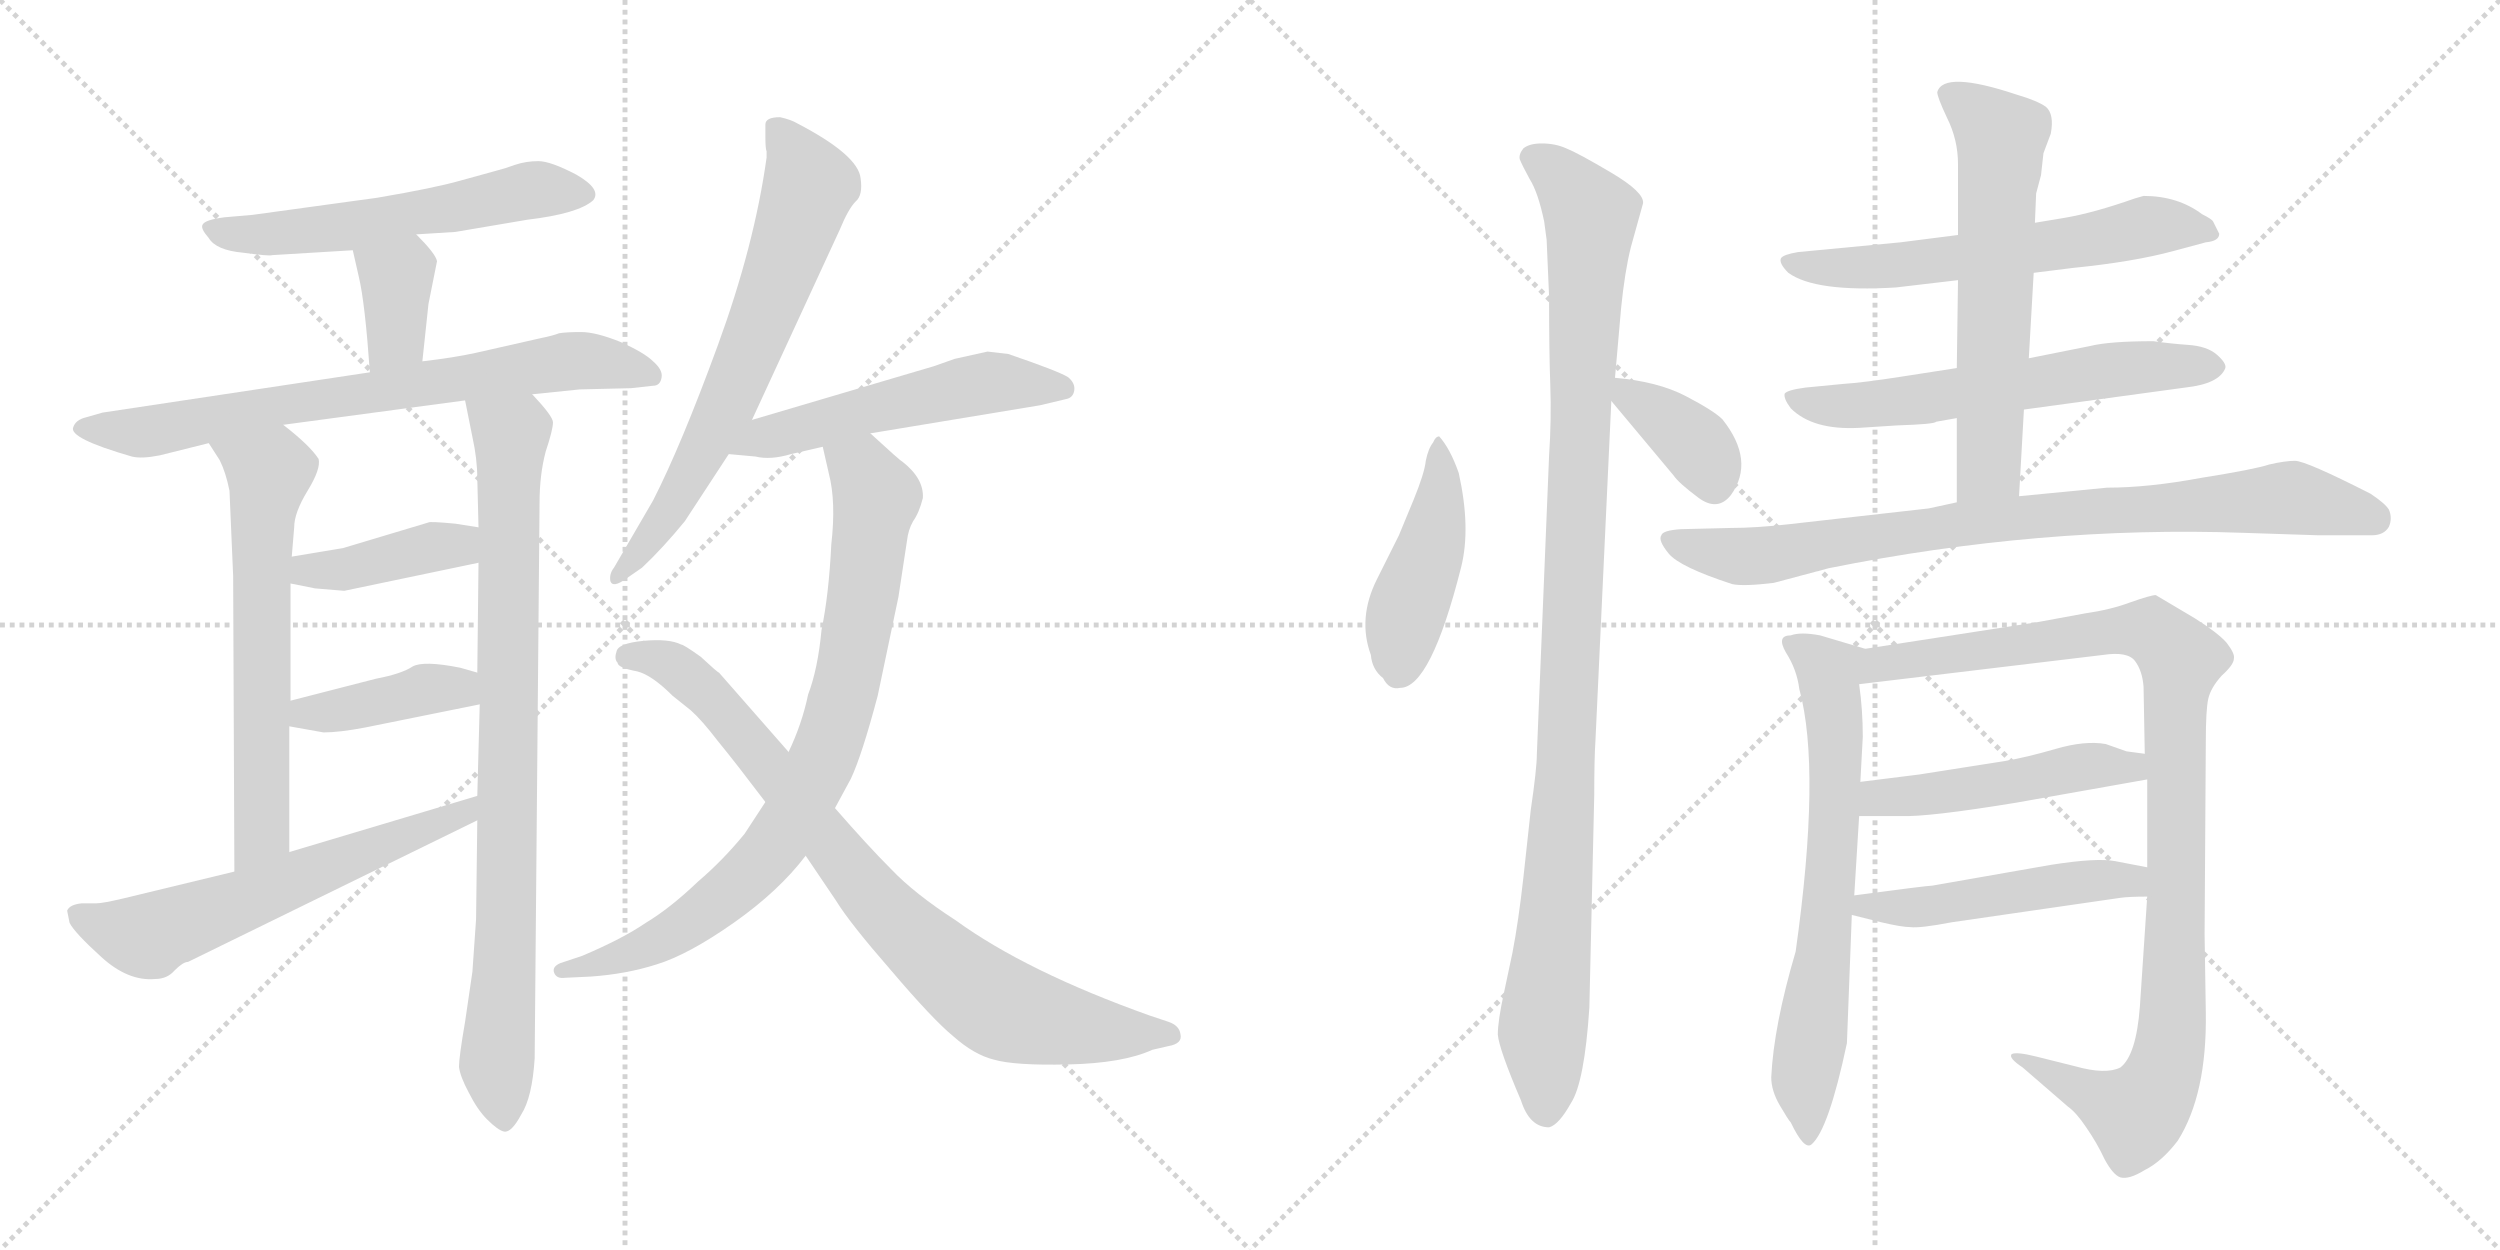 <svg version="1.1" viewBox="0 0 2048 1024" xmlns="http://www.w3.org/2000/svg">
  <g stroke="lightgray" stroke-dasharray="1,1" stroke-width="1" transform="scale(4, 4)">
    <line x1="0" y1="0" x2="256" y2="256"></line>
    <line x1="256" y1="0" x2="0" y2="256"></line>
    <line x1="128" y1="0" x2="128" y2="256"></line>
    <line x1="0" y1="128" x2="256" y2="128"></line>
    <line x1="256" y1="0" x2="512" y2="256"></line>
    <line x1="512" y1="0" x2="256" y2="256"></line>
    <line x1="384" y1="0" x2="384" y2="256"></line>
    <line x1="256" y1="128" x2="512" y2="128"></line>
  </g>
<g transform="scale(1, -1) translate(0, -850)">
   <style type="text/css">
    @keyframes keyframes0 {
      from {
       stroke: black;
       stroke-dashoffset: 565;
       stroke-width: 128;
       }
       65% {
       animation-timing-function: step-end;
       stroke: black;
       stroke-dashoffset: 0;
       stroke-width: 128;
       }
       to {
       stroke: black;
       stroke-width: 1024;
       }
       }
       #make-me-a-hanzi-animation-0 {
         animation: keyframes0 0.71s both;
         animation-delay: 0s;
         animation-timing-function: linear;
       }
    @keyframes keyframes1 {
      from {
       stroke: black;
       stroke-dashoffset: 362;
       stroke-width: 128;
       }
       54% {
       animation-timing-function: step-end;
       stroke: black;
       stroke-dashoffset: 0;
       stroke-width: 128;
       }
       to {
       stroke: black;
       stroke-width: 1024;
       }
       }
       #make-me-a-hanzi-animation-1 {
         animation: keyframes1 0.545s both;
         animation-delay: 0.71s;
         animation-timing-function: linear;
       }
    @keyframes keyframes2 {
      from {
       stroke: black;
       stroke-dashoffset: 726;
       stroke-width: 128;
       }
       70% {
       animation-timing-function: step-end;
       stroke: black;
       stroke-dashoffset: 0;
       stroke-width: 128;
       }
       to {
       stroke: black;
       stroke-width: 1024;
       }
       }
       #make-me-a-hanzi-animation-2 {
         animation: keyframes2 0.841s both;
         animation-delay: 1.254s;
         animation-timing-function: linear;
       }
    @keyframes keyframes3 {
      from {
       stroke: black;
       stroke-dashoffset: 628;
       stroke-width: 128;
       }
       67% {
       animation-timing-function: step-end;
       stroke: black;
       stroke-dashoffset: 0;
       stroke-width: 128;
       }
       to {
       stroke: black;
       stroke-width: 1024;
       }
       }
       #make-me-a-hanzi-animation-3 {
         animation: keyframes3 0.761s both;
         animation-delay: 2.095s;
         animation-timing-function: linear;
       }
    @keyframes keyframes4 {
      from {
       stroke: black;
       stroke-dashoffset: 855;
       stroke-width: 128;
       }
       74% {
       animation-timing-function: step-end;
       stroke: black;
       stroke-dashoffset: 0;
       stroke-width: 128;
       }
       to {
       stroke: black;
       stroke-width: 1024;
       }
       }
       #make-me-a-hanzi-animation-4 {
         animation: keyframes4 0.946s both;
         animation-delay: 2.856s;
         animation-timing-function: linear;
       }
    @keyframes keyframes5 {
      from {
       stroke: black;
       stroke-dashoffset: 404;
       stroke-width: 128;
       }
       57% {
       animation-timing-function: step-end;
       stroke: black;
       stroke-dashoffset: 0;
       stroke-width: 128;
       }
       to {
       stroke: black;
       stroke-width: 1024;
       }
       }
       #make-me-a-hanzi-animation-5 {
         animation: keyframes5 0.579s both;
         animation-delay: 3.802s;
         animation-timing-function: linear;
       }
    @keyframes keyframes6 {
      from {
       stroke: black;
       stroke-dashoffset: 402;
       stroke-width: 128;
       }
       57% {
       animation-timing-function: step-end;
       stroke: black;
       stroke-dashoffset: 0;
       stroke-width: 128;
       }
       to {
       stroke: black;
       stroke-width: 1024;
       }
       }
       #make-me-a-hanzi-animation-6 {
         animation: keyframes6 0.577s both;
         animation-delay: 4.381s;
         animation-timing-function: linear;
       }
    @keyframes keyframes7 {
      from {
       stroke: black;
       stroke-dashoffset: 605;
       stroke-width: 128;
       }
       66% {
       animation-timing-function: step-end;
       stroke: black;
       stroke-dashoffset: 0;
       stroke-width: 128;
       }
       to {
       stroke: black;
       stroke-width: 1024;
       }
       }
       #make-me-a-hanzi-animation-7 {
         animation: keyframes7 0.742s both;
         animation-delay: 4.958s;
         animation-timing-function: linear;
       }
    @keyframes keyframes8 {
      from {
       stroke: black;
       stroke-dashoffset: 667;
       stroke-width: 128;
       }
       68% {
       animation-timing-function: step-end;
       stroke: black;
       stroke-dashoffset: 0;
       stroke-width: 128;
       }
       to {
       stroke: black;
       stroke-width: 1024;
       }
       }
       #make-me-a-hanzi-animation-8 {
         animation: keyframes8 0.793s both;
         animation-delay: 5.7s;
         animation-timing-function: linear;
       }
    @keyframes keyframes9 {
      from {
       stroke: black;
       stroke-dashoffset: 532;
       stroke-width: 128;
       }
       63% {
       animation-timing-function: step-end;
       stroke: black;
       stroke-dashoffset: 0;
       stroke-width: 128;
       }
       to {
       stroke: black;
       stroke-width: 1024;
       }
       }
       #make-me-a-hanzi-animation-9 {
         animation: keyframes9 0.683s both;
         animation-delay: 6.493s;
         animation-timing-function: linear;
       }
    @keyframes keyframes10 {
      from {
       stroke: black;
       stroke-dashoffset: 817;
       stroke-width: 128;
       }
       73% {
       animation-timing-function: step-end;
       stroke: black;
       stroke-dashoffset: 0;
       stroke-width: 128;
       }
       to {
       stroke: black;
       stroke-width: 1024;
       }
       }
       #make-me-a-hanzi-animation-10 {
         animation: keyframes10 0.915s both;
         animation-delay: 7.176s;
         animation-timing-function: linear;
       }
    @keyframes keyframes11 {
      from {
       stroke: black;
       stroke-dashoffset: 824;
       stroke-width: 128;
       }
       73% {
       animation-timing-function: step-end;
       stroke: black;
       stroke-dashoffset: 0;
       stroke-width: 128;
       }
       to {
       stroke: black;
       stroke-width: 1024;
       }
       }
       #make-me-a-hanzi-animation-11 {
         animation: keyframes11 0.921s both;
         animation-delay: 8.091s;
         animation-timing-function: linear;
       }
    @keyframes keyframes12 {
      from {
       stroke: black;
       stroke-dashoffset: 449;
       stroke-width: 128;
       }
       59% {
       animation-timing-function: step-end;
       stroke: black;
       stroke-dashoffset: 0;
       stroke-width: 128;
       }
       to {
       stroke: black;
       stroke-width: 1024;
       }
       }
       #make-me-a-hanzi-animation-12 {
         animation: keyframes12 0.615s both;
         animation-delay: 9.012s;
         animation-timing-function: linear;
       }
    @keyframes keyframes13 {
      from {
       stroke: black;
       stroke-dashoffset: 1059;
       stroke-width: 128;
       }
       78% {
       animation-timing-function: step-end;
       stroke: black;
       stroke-dashoffset: 0;
       stroke-width: 128;
       }
       to {
       stroke: black;
       stroke-width: 1024;
       }
       }
       #make-me-a-hanzi-animation-13 {
         animation: keyframes13 1.112s both;
         animation-delay: 9.627s;
         animation-timing-function: linear;
       }
    @keyframes keyframes14 {
      from {
       stroke: black;
       stroke-dashoffset: 369;
       stroke-width: 128;
       }
       55% {
       animation-timing-function: step-end;
       stroke: black;
       stroke-dashoffset: 0;
       stroke-width: 128;
       }
       to {
       stroke: black;
       stroke-width: 1024;
       }
       }
       #make-me-a-hanzi-animation-14 {
         animation: keyframes14 0.55s both;
         animation-delay: 10.739s;
         animation-timing-function: linear;
       }
    @keyframes keyframes15 {
      from {
       stroke: black;
       stroke-dashoffset: 600;
       stroke-width: 128;
       }
       66% {
       animation-timing-function: step-end;
       stroke: black;
       stroke-dashoffset: 0;
       stroke-width: 128;
       }
       to {
       stroke: black;
       stroke-width: 1024;
       }
       }
       #make-me-a-hanzi-animation-15 {
         animation: keyframes15 0.738s both;
         animation-delay: 11.289s;
         animation-timing-function: linear;
       }
    @keyframes keyframes16 {
      from {
       stroke: black;
       stroke-dashoffset: 604;
       stroke-width: 128;
       }
       66% {
       animation-timing-function: step-end;
       stroke: black;
       stroke-dashoffset: 0;
       stroke-width: 128;
       }
       to {
       stroke: black;
       stroke-width: 1024;
       }
       }
       #make-me-a-hanzi-animation-16 {
         animation: keyframes16 0.742s both;
         animation-delay: 12.027s;
         animation-timing-function: linear;
       }
    @keyframes keyframes17 {
      from {
       stroke: black;
       stroke-dashoffset: 612;
       stroke-width: 128;
       }
       67% {
       animation-timing-function: step-end;
       stroke: black;
       stroke-dashoffset: 0;
       stroke-width: 128;
       }
       to {
       stroke: black;
       stroke-width: 1024;
       }
       }
       #make-me-a-hanzi-animation-17 {
         animation: keyframes17 0.748s both;
         animation-delay: 12.769s;
         animation-timing-function: linear;
       }
    @keyframes keyframes18 {
      from {
       stroke: black;
       stroke-dashoffset: 840;
       stroke-width: 128;
       }
       73% {
       animation-timing-function: step-end;
       stroke: black;
       stroke-dashoffset: 0;
       stroke-width: 128;
       }
       to {
       stroke: black;
       stroke-width: 1024;
       }
       }
       #make-me-a-hanzi-animation-18 {
         animation: keyframes18 0.934s both;
         animation-delay: 13.517s;
         animation-timing-function: linear;
       }
    @keyframes keyframes19 {
      from {
       stroke: black;
       stroke-dashoffset: 670;
       stroke-width: 128;
       }
       69% {
       animation-timing-function: step-end;
       stroke: black;
       stroke-dashoffset: 0;
       stroke-width: 128;
       }
       to {
       stroke: black;
       stroke-width: 1024;
       }
       }
       #make-me-a-hanzi-animation-19 {
         animation: keyframes19 0.795s both;
         animation-delay: 14.451s;
         animation-timing-function: linear;
       }
    @keyframes keyframes20 {
      from {
       stroke: black;
       stroke-dashoffset: 1008;
       stroke-width: 128;
       }
       77% {
       animation-timing-function: step-end;
       stroke: black;
       stroke-dashoffset: 0;
       stroke-width: 128;
       }
       to {
       stroke: black;
       stroke-width: 1024;
       }
       }
       #make-me-a-hanzi-animation-20 {
         animation: keyframes20 1.07s both;
         animation-delay: 15.246s;
         animation-timing-function: linear;
       }
    @keyframes keyframes21 {
      from {
       stroke: black;
       stroke-dashoffset: 485;
       stroke-width: 128;
       }
       61% {
       animation-timing-function: step-end;
       stroke: black;
       stroke-dashoffset: 0;
       stroke-width: 128;
       }
       to {
       stroke: black;
       stroke-width: 1024;
       }
       }
       #make-me-a-hanzi-animation-21 {
         animation: keyframes21 0.645s both;
         animation-delay: 16.316s;
         animation-timing-function: linear;
       }
    @keyframes keyframes22 {
      from {
       stroke: black;
       stroke-dashoffset: 492;
       stroke-width: 128;
       }
       62% {
       animation-timing-function: step-end;
       stroke: black;
       stroke-dashoffset: 0;
       stroke-width: 128;
       }
       to {
       stroke: black;
       stroke-width: 1024;
       }
       }
       #make-me-a-hanzi-animation-22 {
         animation: keyframes22 0.65s both;
         animation-delay: 16.961s;
         animation-timing-function: linear;
       }
</style>
<path d="M 341.0 658.0 L 373.0 660.0 L 432.0 670.0 Q 474.0 675.0 486.0 686.0 Q 493.0 695.0 472.0 707.0 Q 451.0 718.0 441.0 718.0 Q 431.0 718.0 422.0 715.0 Q 414.0 712.0 406.0 710.0 L 377.0 702.0 Q 356.0 696.0 309.0 688.0 L 207.0 674.0 L 184.0 672.0 Q 168.0 670.0 166.0 666.0 Q 164.0 663.0 171.0 655.0 Q 177.0 645.0 199.0 643.0 Q 221.0 640.0 223.0 641.0 L 289.0 645.0 L 341.0 658.0 Z" fill="lightgray"></path> 
<path d="M 346.0 554.0 L 351.0 601.0 L 358.0 636.0 Q 357.0 642.0 341.0 658.0 C 320.0 679.0 282.0 674.0 289.0 645.0 L 294.0 623.0 Q 299.0 602.0 303.0 545.0 C 305.0 515.0 343.0 524.0 346.0 554.0 Z" fill="lightgray"></path> 
<path d="M 436.0 527.0 L 475.0 531.0 L 517.0 532.0 L 535.0 534.0 Q 541.0 534.0 542.0 541.0 Q 543.0 547.0 535.0 554.0 Q 528.0 561.0 508.0 570.0 Q 488.0 578.0 476.0 578.0 Q 464.0 578.0 458.0 577.0 Q 453.0 575.0 443.0 573.0 L 390.0 561.0 Q 372.0 557.0 346.0 554.0 L 303.0 545.0 L 84.0 512.0 L 70.0 508.0 Q 62.0 506.0 60.0 500.0 Q 56.0 491.0 108.0 476.0 Q 116.0 474.0 131.0 477.0 L 171.0 487.0 L 232.0 502.0 L 381.0 522.0 L 436.0 527.0 Z" fill="lightgray"></path> 
<path d="M 171.0 487.0 L 180.0 473.0 Q 185.0 463.0 188.0 448.0 L 191.0 378.0 L 192.0 136.0 C 192.0 106.0 237.0 122.0 237.0 152.0 L 237.0 255.0 L 238.0 276.0 L 238.0 372.0 L 239.0 394.0 L 241.0 418.0 Q 241.0 430.0 252.0 448.0 Q 263.0 466.0 261.0 474.0 Q 254.0 485.0 232.0 502.0 C 209.0 521.0 155.0 512.0 171.0 487.0 Z" fill="lightgray"></path> 
<path d="M 390.0 97.0 L 387.0 54.0 L 381.0 13.0 Q 376.0 -16.0 376.0 -24.0 Q 377.0 -32.0 384.0 -45.0 Q 391.0 -59.0 399.0 -67.0 Q 408.0 -76.0 413.0 -77.0 Q 419.0 -78.0 427.0 -63.0 Q 436.0 -49.0 438.0 -17.0 L 442.0 438.0 Q 442.0 461.0 447.0 480.0 Q 453.0 498.0 453.0 504.0 Q 453.0 509.0 436.0 527.0 C 416.0 550.0 375.0 551.0 381.0 522.0 L 387.0 492.0 Q 391.0 474.0 391.0 458.0 L 392.0 418.0 L 392.0 389.0 L 391.0 299.0 L 393.0 273.0 L 391.0 198.0 L 391.0 178.0 L 390.0 97.0 Z" fill="lightgray"></path> 
<path d="M 351.0 422.0 L 281.0 401.0 L 239.0 394.0 C 209.0 389.0 209.0 378.0 238.0 372.0 L 258.0 368.0 L 282.0 366.0 L 392.0 389.0 C 421.0 395.0 422.0 413.0 392.0 418.0 L 373.0 421.0 Q 352.0 423.0 351.0 422.0 Z" fill="lightgray"></path> 
<path d="M 237.0 255.0 L 265.0 250.0 Q 278.0 250.0 299.0 254.0 L 393.0 273.0 C 422.0 279.0 420.0 291.0 391.0 299.0 L 377.0 303.0 Q 347.0 309.0 338.0 304.0 Q 329.0 298.0 308.0 294.0 L 238.0 276.0 C 209.0 269.0 207.0 260.0 237.0 255.0 Z" fill="lightgray"></path> 
<path d="M 192.0 136.0 L 101.0 114.0 Q 84.0 110.0 79.0 110.0 L 67.0 110.0 Q 57.0 109.0 55.0 104.0 L 57.0 94.0 Q 61.0 86.0 83.0 66.0 Q 105.0 46.0 127.0 48.0 Q 137.0 48.0 143.0 55.0 Q 150.0 62.0 154.0 62.0 L 391.0 178.0 C 418.0 191.0 420.0 207.0 391.0 198.0 L 237.0 152.0 L 192.0 136.0 Z" fill="lightgray"></path> 
<path d="M 616.0 506.0 L 688.0 662.0 Q 695.0 679.0 701.0 685.0 Q 707.0 690.0 705.0 704.0 Q 703.0 723.0 653.0 749.0 Q 648.0 752.0 639.0 754.0 Q 627.0 754.0 627.0 748.0 L 627.0 738.0 Q 627.0 728.0 628.0 726.0 L 628.0 721.0 Q 618.0 649.0 588.0 567.0 Q 558.0 485.0 535.0 440.0 L 503.0 385.0 Q 499.0 380.0 500.0 374.0 Q 502.0 368.0 513.0 376.0 L 526.0 385.0 Q 543.0 401.0 561.0 423.0 L 597.0 478.0 L 616.0 506.0 Z" fill="lightgray"></path> 
<path d="M 713.0 495.0 L 852.0 518.0 L 873.0 523.0 Q 879.0 524.0 880.0 530.0 Q 881.0 536.0 875.0 541.0 Q 867.0 546.0 826.0 560.0 L 809.0 562.0 L 782.0 556.0 L 765.0 550.0 L 616.0 506.0 C 587.0 498.0 567.0 481.0 597.0 478.0 L 619.0 476.0 Q 631.0 473.0 648.0 478.0 L 674.0 484.0 L 713.0 495.0 Z" fill="lightgray"></path> 
<path d="M 739.0 472.0 Q 738.0 472.0 713.0 495.0 C 691.0 515.0 667.0 513.0 674.0 484.0 L 679.0 462.0 Q 685.0 439.0 681.0 404.0 Q 679.0 363.0 673.0 334.0 Q 670.0 302.0 662.0 281.0 Q 657.0 257.0 646.0 234.0 L 627.0 193.0 L 610.0 167.0 Q 592.0 145.0 572.0 128.0 Q 549.0 106.0 529.0 94.0 Q 510.0 81.0 477.0 67.0 L 459.0 61.0 Q 452.0 58.0 454.0 53.0 Q 456.0 48.0 463.0 49.0 L 484.0 50.0 Q 513.0 52.0 538.0 60.0 Q 564.0 68.0 601.0 94.0 Q 638.0 120.0 660.0 149.0 L 684.0 188.0 L 697.0 212.0 Q 706.0 231.0 719.0 280.0 L 736.0 361.0 L 743.0 407.0 Q 744.0 416.0 748.0 423.0 Q 753.0 430.0 756.0 442.0 Q 757.0 458.0 739.0 472.0 Z" fill="lightgray"></path> 
<path d="M 646.0 234.0 L 589.0 299.0 Q 588.0 299.0 574.0 312.0 Q 560.0 322.0 558.0 322.0 Q 548.0 327.0 527.0 325.0 Q 506.0 323.0 505.0 316.0 Q 503.0 310.0 506.0 307.0 Q 506.0 303.0 522.0 300.0 Q 534.0 297.0 551.0 280.0 L 566.0 268.0 Q 575.0 260.0 588.0 243.0 Q 602.0 226.0 627.0 193.0 L 660.0 149.0 L 685.0 112.0 Q 696.0 94.0 730.0 55.0 Q 764.0 15.0 781.0 1.0 Q 798.0 -14.0 814.0 -18.0 Q 831.0 -23.0 875.0 -22.0 Q 920.0 -21.0 944.0 -10.0 L 957.0 -7.0 Q 969.0 -5.0 967.0 3.0 Q 966.0 10.0 957.0 13.0 L 942.0 18.0 Q 841.0 54.0 783.0 96.0 Q 749.0 118.0 730.0 138.0 Q 711.0 157.0 684.0 188.0 L 646.0 234.0 Z" fill="lightgray"></path> 
<path d="M 1179.0 492.5 Q 1176.0 492.5 1174.0 487.5 Q 1170.0 482.5 1168.0 472.5 Q 1167.0 462.5 1158.0 440.5 L 1146.0 411.5 L 1128.0 375.5 Q 1112.0 343.5 1123.0 313.5 Q 1124.0 301.5 1133.0 294.5 Q 1138.0 284.5 1147.0 286.5 Q 1172.0 286.5 1197.0 385.5 Q 1205.0 417.5 1195.0 462.5 Q 1188.0 482.5 1179.0 492.5 Z" fill="lightgray"></path> 
<path d="M 1267.0 653.5 L 1269.0 607.5 Q 1269.0 561.5 1270.0 534.5 Q 1271.0 506.5 1269.0 476.5 L 1259.0 232.5 Q 1259.0 220.5 1254.0 186.5 L 1248.0 131.5 Q 1244.0 95.5 1239.0 69.5 L 1232.0 36.5 Q 1227.0 13.5 1227.0 2.5 Q 1228.0 -9.5 1246.0 -51.5 Q 1253.0 -73.5 1269.0 -73.5 Q 1277.0 -71.5 1287.0 -53.5 Q 1298.0 -36.5 1302.0 24.5 L 1306.0 198.5 Q 1306.0 228.5 1307.0 243.5 L 1320.0 521.5 L 1323.0 540.5 L 1328.0 597.5 Q 1331.0 627.5 1336.0 647.5 L 1346.0 683.5 Q 1347.0 692.5 1320.0 708.5 Q 1293.0 724.5 1283.0 728.5 Q 1274.0 732.5 1263.0 732.5 Q 1253.0 732.5 1248.0 728.5 Q 1244.0 723.5 1245.0 719.5 Q 1247.0 714.5 1253.0 703.5 Q 1260.0 692.5 1265.0 668.5 L 1267.0 653.5 Z" fill="lightgray"></path> 
<path d="M 1320.0 521.5 L 1371.0 460.5 Q 1375.0 454.5 1391.0 442.5 Q 1407.0 430.5 1418.0 444.5 Q 1438.0 472.5 1411.0 506.5 Q 1404.0 513.5 1381.0 525.5 Q 1358.0 537.5 1323.0 540.5 C 1302.0 542.5 1302.0 542.5 1320.0 521.5 Z" fill="lightgray"></path> 
<path d="M 1666.0 626.5 L 1698.0 630.5 Q 1748.0 635.5 1781.0 644.5 L 1807.0 651.5 Q 1818.0 652.5 1818.0 658.5 L 1813.0 668.5 Q 1812.0 670.5 1804.0 674.5 Q 1784.0 689.5 1756.0 689.5 L 1749.0 687.5 Q 1715.0 675.5 1691.0 671.5 L 1667.0 667.5 L 1604.0 657.5 L 1557.0 651.5 L 1473.0 643.5 Q 1461.0 641.5 1459.0 638.5 Q 1457.0 634.5 1465.0 626.5 Q 1487.0 610.5 1553.0 614.5 L 1604.0 620.5 L 1666.0 626.5 Z" fill="lightgray"></path> 
<path d="M 1658.0 514.5 L 1790.0 532.5 Q 1818.0 535.5 1823.0 548.5 Q 1824.0 552.5 1816.0 559.5 Q 1808.0 566.5 1792.0 567.5 Q 1778.0 568.5 1764.0 570.5 Q 1728.0 570.5 1712.0 566.5 L 1662.0 556.5 L 1603.0 548.5 L 1558.0 541.5 Q 1526.0 536.5 1510.0 535.5 L 1479.0 532.5 Q 1464.0 530.5 1462.0 527.5 Q 1461.0 523.5 1467.0 515.5 Q 1485.0 497.5 1523.0 499.5 L 1554.0 501.5 Q 1585.0 502.5 1586.0 504.5 L 1603.0 507.5 L 1658.0 514.5 Z" fill="lightgray"></path> 
<path d="M 1654.0 443.5 L 1658.0 514.5 L 1662.0 556.5 L 1666.0 626.5 L 1667.0 667.5 L 1668.0 691.5 L 1672.0 706.5 L 1674.0 724.5 L 1680.0 740.5 Q 1683.0 756.5 1676.0 762.5 Q 1669.0 767.5 1652.0 772.5 Q 1592.0 792.5 1587.0 774.5 Q 1587.0 770.5 1595.0 753.5 Q 1604.0 735.5 1604.0 715.5 L 1604.0 657.5 L 1604.0 620.5 L 1603.0 548.5 L 1603.0 507.5 L 1603.0 438.5 C 1603.0 408.5 1652.0 413.5 1654.0 443.5 Z" fill="lightgray"></path> 
<path d="M 1838.0 413.5 L 1899.0 411.5 L 1943.0 411.5 Q 1953.0 411.5 1957.0 418.5 Q 1960.0 425.5 1957.0 432.5 Q 1954.0 437.5 1942.0 445.5 Q 1889.0 472.5 1880.0 472.5 Q 1872.0 472.5 1859.0 469.5 Q 1847.0 465.5 1803.0 458.5 Q 1760.0 450.5 1726.0 450.5 L 1654.0 443.5 L 1603.0 438.5 L 1580.0 433.5 L 1465.0 420.5 Q 1438.0 417.5 1418.0 417.5 L 1377.0 416.5 Q 1362.0 415.5 1361.0 411.5 Q 1358.0 407.5 1367.0 396.5 Q 1376.0 385.5 1419.0 371.5 Q 1428.0 369.5 1453.0 372.5 L 1498.0 384.5 Q 1672.0 419.5 1838.0 413.5 Z" fill="lightgray"></path> 
<path d="M 1471.0 70.5 Q 1453.0 9.5 1451.0 -32.5 Q 1451.0 -43.5 1458.0 -55.5 Q 1465.0 -67.5 1467.0 -69.5 Q 1478.0 -92.5 1484.0 -87.5 Q 1498.0 -75.5 1513.0 -4.5 L 1517.0 100.5 L 1519.0 116.5 L 1523.0 181.5 L 1524.0 209.5 L 1526.0 246.5 Q 1526.0 268.5 1523.0 289.5 C 1519.0 319.5 1537.0 315.5 1528.0 318.5 L 1491.0 329.5 Q 1475.0 332.5 1467.0 329.5 Q 1455.0 329.5 1463.0 315.5 Q 1472.0 301.5 1474.0 285.5 Q 1492.0 219.5 1471.0 70.5 Z" fill="lightgray"></path> 
<path d="M 1759.0 115.5 L 1753.0 25.5 Q 1750.0 -14.5 1737.0 -24.5 Q 1725.0 -30.5 1700.0 -23.5 L 1668.0 -15.5 Q 1652.0 -11.5 1648.0 -13.5 Q 1645.0 -16.5 1657.0 -24.5 L 1694.0 -56.5 Q 1701.0 -61.5 1709.0 -73.5 Q 1718.0 -86.5 1724.0 -99.5 Q 1731.0 -112.5 1737.0 -114.5 Q 1744.0 -116.5 1757.0 -108.5 Q 1771.0 -101.5 1784.0 -84.5 Q 1808.0 -46.5 1807.0 20.5 L 1806.0 84.5 L 1807.0 242.5 Q 1807.0 268.5 1809.0 277.5 Q 1811.0 286.5 1820.0 296.5 Q 1830.0 305.5 1830.0 310.5 Q 1831.0 314.5 1824.0 323.5 Q 1817.0 331.5 1798.0 343.5 L 1766.0 362.5 Q 1762.0 362.5 1745.0 356.5 Q 1729.0 350.5 1708.0 347.5 L 1670.0 340.5 L 1528.0 318.5 C 1498.0 313.5 1493.0 285.5 1523.0 289.5 L 1723.0 313.5 Q 1743.0 316.5 1749.0 308.5 Q 1755.0 300.5 1756.0 287.5 L 1757.0 232.5 L 1759.0 211.5 L 1759.0 139.5 L 1759.0 115.5 Z" fill="lightgray"></path> 
<path d="M 1523.0 181.5 L 1557.0 181.5 Q 1579.0 180.5 1652.0 192.5 L 1759.0 211.5 C 1789.0 216.5 1787.0 228.5 1757.0 232.5 L 1742.0 234.5 L 1725.0 240.5 Q 1708.0 243.5 1684.0 236.5 Q 1660.0 229.5 1642.0 226.5 L 1572.0 215.5 L 1524.0 209.5 C 1494.0 205.5 1493.0 181.5 1523.0 181.5 Z" fill="lightgray"></path> 
<path d="M 1517.0 100.5 L 1541.0 94.5 Q 1558.0 90.5 1565.0 90.5 Q 1573.0 89.5 1599.0 94.5 L 1737.0 114.5 Q 1744.0 115.5 1759.0 115.5 C 1789.0 115.5 1788.0 133.5 1759.0 139.5 L 1733.0 144.5 Q 1718.0 147.5 1680.0 141.5 L 1583.0 124.5 Q 1579.0 124.5 1519.0 116.5 C 1489.0 112.5 1488.0 107.5 1517.0 100.5 Z" fill="lightgray"></path> 
      <clipPath id="make-me-a-hanzi-clip-0">
      <path d="M 341.0 658.0 L 373.0 660.0 L 432.0 670.0 Q 474.0 675.0 486.0 686.0 Q 493.0 695.0 472.0 707.0 Q 451.0 718.0 441.0 718.0 Q 431.0 718.0 422.0 715.0 Q 414.0 712.0 406.0 710.0 L 377.0 702.0 Q 356.0 696.0 309.0 688.0 L 207.0 674.0 L 184.0 672.0 Q 168.0 670.0 166.0 666.0 Q 164.0 663.0 171.0 655.0 Q 177.0 645.0 199.0 643.0 Q 221.0 640.0 223.0 641.0 L 289.0 645.0 L 341.0 658.0 Z" fill="lightgray"></path>
      </clipPath>
      <path clip-path="url(#make-me-a-hanzi-clip-0)" d="M 172.0 662.0 L 209.0 657.0 L 268.0 662.0 L 432.0 694.0 L 477.0 691.0 " fill="none" id="make-me-a-hanzi-animation-0" stroke-dasharray="437 874" stroke-linecap="round"></path>

      <clipPath id="make-me-a-hanzi-clip-1">
      <path d="M 346.0 554.0 L 351.0 601.0 L 358.0 636.0 Q 357.0 642.0 341.0 658.0 C 320.0 679.0 282.0 674.0 289.0 645.0 L 294.0 623.0 Q 299.0 602.0 303.0 545.0 C 305.0 515.0 343.0 524.0 346.0 554.0 Z" fill="lightgray"></path>
      </clipPath>
      <path clip-path="url(#make-me-a-hanzi-clip-1)" d="M 297.0 641.0 L 325.0 623.0 L 324.0 574.0 L 308.0 556.0 " fill="none" id="make-me-a-hanzi-animation-1" stroke-dasharray="234 468" stroke-linecap="round"></path>

      <clipPath id="make-me-a-hanzi-clip-2">
      <path d="M 436.0 527.0 L 475.0 531.0 L 517.0 532.0 L 535.0 534.0 Q 541.0 534.0 542.0 541.0 Q 543.0 547.0 535.0 554.0 Q 528.0 561.0 508.0 570.0 Q 488.0 578.0 476.0 578.0 Q 464.0 578.0 458.0 577.0 Q 453.0 575.0 443.0 573.0 L 390.0 561.0 Q 372.0 557.0 346.0 554.0 L 303.0 545.0 L 84.0 512.0 L 70.0 508.0 Q 62.0 506.0 60.0 500.0 Q 56.0 491.0 108.0 476.0 Q 116.0 474.0 131.0 477.0 L 171.0 487.0 L 232.0 502.0 L 381.0 522.0 L 436.0 527.0 Z" fill="lightgray"></path>
      </clipPath>
      <path clip-path="url(#make-me-a-hanzi-clip-2)" d="M 68.0 500.0 L 122.0 496.0 L 471.0 555.0 L 532.0 544.0 " fill="none" id="make-me-a-hanzi-animation-2" stroke-dasharray="598 1196" stroke-linecap="round"></path>

      <clipPath id="make-me-a-hanzi-clip-3">
      <path d="M 171.0 487.0 L 180.0 473.0 Q 185.0 463.0 188.0 448.0 L 191.0 378.0 L 192.0 136.0 C 192.0 106.0 237.0 122.0 237.0 152.0 L 237.0 255.0 L 238.0 276.0 L 238.0 372.0 L 239.0 394.0 L 241.0 418.0 Q 241.0 430.0 252.0 448.0 Q 263.0 466.0 261.0 474.0 Q 254.0 485.0 232.0 502.0 C 209.0 521.0 155.0 512.0 171.0 487.0 Z" fill="lightgray"></path>
      </clipPath>
      <path clip-path="url(#make-me-a-hanzi-clip-3)" d="M 179.0 487.0 L 220.0 463.0 L 214.0 400.0 L 214.0 168.0 L 198.0 144.0 " fill="none" id="make-me-a-hanzi-animation-3" stroke-dasharray="500 1000" stroke-linecap="round"></path>

      <clipPath id="make-me-a-hanzi-clip-4">
      <path d="M 390.0 97.0 L 387.0 54.0 L 381.0 13.0 Q 376.0 -16.0 376.0 -24.0 Q 377.0 -32.0 384.0 -45.0 Q 391.0 -59.0 399.0 -67.0 Q 408.0 -76.0 413.0 -77.0 Q 419.0 -78.0 427.0 -63.0 Q 436.0 -49.0 438.0 -17.0 L 442.0 438.0 Q 442.0 461.0 447.0 480.0 Q 453.0 498.0 453.0 504.0 Q 453.0 509.0 436.0 527.0 C 416.0 550.0 375.0 551.0 381.0 522.0 L 387.0 492.0 Q 391.0 474.0 391.0 458.0 L 392.0 418.0 L 392.0 389.0 L 391.0 299.0 L 393.0 273.0 L 391.0 198.0 L 391.0 178.0 L 390.0 97.0 Z" fill="lightgray"></path>
      </clipPath>
      <path clip-path="url(#make-me-a-hanzi-clip-4)" d="M 389.0 516.0 L 418.0 492.0 L 415.0 85.0 L 407.0 -14.0 L 413.0 -69.0 " fill="none" id="make-me-a-hanzi-animation-4" stroke-dasharray="727 1454" stroke-linecap="round"></path>

      <clipPath id="make-me-a-hanzi-clip-5">
      <path d="M 351.0 422.0 L 281.0 401.0 L 239.0 394.0 C 209.0 389.0 209.0 378.0 238.0 372.0 L 258.0 368.0 L 282.0 366.0 L 392.0 389.0 C 421.0 395.0 422.0 413.0 392.0 418.0 L 373.0 421.0 Q 352.0 423.0 351.0 422.0 Z" fill="lightgray"></path>
      </clipPath>
      <path clip-path="url(#make-me-a-hanzi-clip-5)" d="M 244.0 377.0 L 252.0 383.0 L 285.0 384.0 L 374.0 403.0 L 386.0 411.0 " fill="none" id="make-me-a-hanzi-animation-5" stroke-dasharray="276 552" stroke-linecap="round"></path>

      <clipPath id="make-me-a-hanzi-clip-6">
      <path d="M 237.0 255.0 L 265.0 250.0 Q 278.0 250.0 299.0 254.0 L 393.0 273.0 C 422.0 279.0 420.0 291.0 391.0 299.0 L 377.0 303.0 Q 347.0 309.0 338.0 304.0 Q 329.0 298.0 308.0 294.0 L 238.0 276.0 C 209.0 269.0 207.0 260.0 237.0 255.0 Z" fill="lightgray"></path>
      </clipPath>
      <path clip-path="url(#make-me-a-hanzi-clip-6)" d="M 245.0 260.0 L 251.0 266.0 L 352.0 286.0 L 375.0 286.0 L 384.0 279.0 " fill="none" id="make-me-a-hanzi-animation-6" stroke-dasharray="274 548" stroke-linecap="round"></path>

      <clipPath id="make-me-a-hanzi-clip-7">
      <path d="M 192.0 136.0 L 101.0 114.0 Q 84.0 110.0 79.0 110.0 L 67.0 110.0 Q 57.0 109.0 55.0 104.0 L 57.0 94.0 Q 61.0 86.0 83.0 66.0 Q 105.0 46.0 127.0 48.0 Q 137.0 48.0 143.0 55.0 Q 150.0 62.0 154.0 62.0 L 391.0 178.0 C 418.0 191.0 420.0 207.0 391.0 198.0 L 237.0 152.0 L 192.0 136.0 Z" fill="lightgray"></path>
      </clipPath>
      <path clip-path="url(#make-me-a-hanzi-clip-7)" d="M 64.0 101.0 L 92.0 88.0 L 122.0 83.0 L 366.0 177.0 L 380.0 183.0 L 385.0 193.0 " fill="none" id="make-me-a-hanzi-animation-7" stroke-dasharray="477 954" stroke-linecap="round"></path>

      <clipPath id="make-me-a-hanzi-clip-8">
      <path d="M 616.0 506.0 L 688.0 662.0 Q 695.0 679.0 701.0 685.0 Q 707.0 690.0 705.0 704.0 Q 703.0 723.0 653.0 749.0 Q 648.0 752.0 639.0 754.0 Q 627.0 754.0 627.0 748.0 L 627.0 738.0 Q 627.0 728.0 628.0 726.0 L 628.0 721.0 Q 618.0 649.0 588.0 567.0 Q 558.0 485.0 535.0 440.0 L 503.0 385.0 Q 499.0 380.0 500.0 374.0 Q 502.0 368.0 513.0 376.0 L 526.0 385.0 Q 543.0 401.0 561.0 423.0 L 597.0 478.0 L 616.0 506.0 Z" fill="lightgray"></path>
      </clipPath>
      <path clip-path="url(#make-me-a-hanzi-clip-8)" d="M 637.0 743.0 L 663.0 698.0 L 644.0 639.0 L 583.0 494.0 L 552.0 437.0 L 506.0 378.0 " fill="none" id="make-me-a-hanzi-animation-8" stroke-dasharray="539 1078" stroke-linecap="round"></path>

      <clipPath id="make-me-a-hanzi-clip-9">
      <path d="M 713.0 495.0 L 852.0 518.0 L 873.0 523.0 Q 879.0 524.0 880.0 530.0 Q 881.0 536.0 875.0 541.0 Q 867.0 546.0 826.0 560.0 L 809.0 562.0 L 782.0 556.0 L 765.0 550.0 L 616.0 506.0 C 587.0 498.0 567.0 481.0 597.0 478.0 L 619.0 476.0 Q 631.0 473.0 648.0 478.0 L 674.0 484.0 L 713.0 495.0 Z" fill="lightgray"></path>
      </clipPath>
      <path clip-path="url(#make-me-a-hanzi-clip-9)" d="M 603.0 481.0 L 627.0 492.0 L 786.0 532.0 L 819.0 537.0 L 871.0 532.0 " fill="none" id="make-me-a-hanzi-animation-9" stroke-dasharray="404 808" stroke-linecap="round"></path>

      <clipPath id="make-me-a-hanzi-clip-10">
      <path d="M 739.0 472.0 Q 738.0 472.0 713.0 495.0 C 691.0 515.0 667.0 513.0 674.0 484.0 L 679.0 462.0 Q 685.0 439.0 681.0 404.0 Q 679.0 363.0 673.0 334.0 Q 670.0 302.0 662.0 281.0 Q 657.0 257.0 646.0 234.0 L 627.0 193.0 L 610.0 167.0 Q 592.0 145.0 572.0 128.0 Q 549.0 106.0 529.0 94.0 Q 510.0 81.0 477.0 67.0 L 459.0 61.0 Q 452.0 58.0 454.0 53.0 Q 456.0 48.0 463.0 49.0 L 484.0 50.0 Q 513.0 52.0 538.0 60.0 Q 564.0 68.0 601.0 94.0 Q 638.0 120.0 660.0 149.0 L 684.0 188.0 L 697.0 212.0 Q 706.0 231.0 719.0 280.0 L 736.0 361.0 L 743.0 407.0 Q 744.0 416.0 748.0 423.0 Q 753.0 430.0 756.0 442.0 Q 757.0 458.0 739.0 472.0 Z" fill="lightgray"></path>
      </clipPath>
      <path clip-path="url(#make-me-a-hanzi-clip-10)" d="M 682.0 480.0 L 706.0 465.0 L 718.0 443.0 L 694.0 292.0 L 658.0 195.0 L 630.0 151.0 L 568.0 97.0 L 516.0 68.0 L 460.0 55.0 " fill="none" id="make-me-a-hanzi-animation-10" stroke-dasharray="689 1378" stroke-linecap="round"></path>

      <clipPath id="make-me-a-hanzi-clip-11">
      <path d="M 646.0 234.0 L 589.0 299.0 Q 588.0 299.0 574.0 312.0 Q 560.0 322.0 558.0 322.0 Q 548.0 327.0 527.0 325.0 Q 506.0 323.0 505.0 316.0 Q 503.0 310.0 506.0 307.0 Q 506.0 303.0 522.0 300.0 Q 534.0 297.0 551.0 280.0 L 566.0 268.0 Q 575.0 260.0 588.0 243.0 Q 602.0 226.0 627.0 193.0 L 660.0 149.0 L 685.0 112.0 Q 696.0 94.0 730.0 55.0 Q 764.0 15.0 781.0 1.0 Q 798.0 -14.0 814.0 -18.0 Q 831.0 -23.0 875.0 -22.0 Q 920.0 -21.0 944.0 -10.0 L 957.0 -7.0 Q 969.0 -5.0 967.0 3.0 Q 966.0 10.0 957.0 13.0 L 942.0 18.0 Q 841.0 54.0 783.0 96.0 Q 749.0 118.0 730.0 138.0 Q 711.0 157.0 684.0 188.0 L 646.0 234.0 Z" fill="lightgray"></path>
      </clipPath>
      <path clip-path="url(#make-me-a-hanzi-clip-11)" d="M 514.0 312.0 L 547.0 307.0 L 580.0 282.0 L 715.0 115.0 L 761.0 69.0 L 818.0 25.0 L 882.0 8.0 L 957.0 3.0 " fill="none" id="make-me-a-hanzi-animation-11" stroke-dasharray="696 1392" stroke-linecap="round"></path>

      <clipPath id="make-me-a-hanzi-clip-12">
      <path d="M 1179.0 492.5 Q 1176.0 492.5 1174.0 487.5 Q 1170.0 482.5 1168.0 472.5 Q 1167.0 462.5 1158.0 440.5 L 1146.0 411.5 L 1128.0 375.5 Q 1112.0 343.5 1123.0 313.5 Q 1124.0 301.5 1133.0 294.5 Q 1138.0 284.5 1147.0 286.5 Q 1172.0 286.5 1197.0 385.5 Q 1205.0 417.5 1195.0 462.5 Q 1188.0 482.5 1179.0 492.5 Z" fill="lightgray"></path>
      </clipPath>
      <path clip-path="url(#make-me-a-hanzi-clip-12)" d="M 1180.0 486.5 L 1179.0 434.5 L 1151.0 345.5 L 1144.0 298.5 " fill="none" id="make-me-a-hanzi-animation-12" stroke-dasharray="321 642" stroke-linecap="round"></path>

      <clipPath id="make-me-a-hanzi-clip-13">
      <path d="M 1267.0 653.5 L 1269.0 607.5 Q 1269.0 561.5 1270.0 534.5 Q 1271.0 506.5 1269.0 476.5 L 1259.0 232.5 Q 1259.0 220.5 1254.0 186.5 L 1248.0 131.5 Q 1244.0 95.5 1239.0 69.5 L 1232.0 36.5 Q 1227.0 13.5 1227.0 2.5 Q 1228.0 -9.5 1246.0 -51.5 Q 1253.0 -73.5 1269.0 -73.5 Q 1277.0 -71.5 1287.0 -53.5 Q 1298.0 -36.5 1302.0 24.5 L 1306.0 198.5 Q 1306.0 228.5 1307.0 243.5 L 1320.0 521.5 L 1323.0 540.5 L 1328.0 597.5 Q 1331.0 627.5 1336.0 647.5 L 1346.0 683.5 Q 1347.0 692.5 1320.0 708.5 Q 1293.0 724.5 1283.0 728.5 Q 1274.0 732.5 1263.0 732.5 Q 1253.0 732.5 1248.0 728.5 Q 1244.0 723.5 1245.0 719.5 Q 1247.0 714.5 1253.0 703.5 Q 1260.0 692.5 1265.0 668.5 L 1267.0 653.5 Z" fill="lightgray"></path>
      </clipPath>
      <path clip-path="url(#make-me-a-hanzi-clip-13)" d="M 1256.0 720.5 L 1278.0 705.5 L 1303.0 673.5 L 1282.0 207.5 L 1264.0 11.5 L 1266.0 -60.5 " fill="none" id="make-me-a-hanzi-animation-13" stroke-dasharray="931 1862" stroke-linecap="round"></path>

      <clipPath id="make-me-a-hanzi-clip-14">
      <path d="M 1320.0 521.5 L 1371.0 460.5 Q 1375.0 454.5 1391.0 442.5 Q 1407.0 430.5 1418.0 444.5 Q 1438.0 472.5 1411.0 506.5 Q 1404.0 513.5 1381.0 525.5 Q 1358.0 537.5 1323.0 540.5 C 1302.0 542.5 1302.0 542.5 1320.0 521.5 Z" fill="lightgray"></path>
      </clipPath>
      <path clip-path="url(#make-me-a-hanzi-clip-14)" d="M 1331.0 534.5 L 1335.0 523.5 L 1356.0 513.5 L 1392.0 482.5 L 1404.0 454.5 " fill="none" id="make-me-a-hanzi-animation-14" stroke-dasharray="241 482" stroke-linecap="round"></path>

      <clipPath id="make-me-a-hanzi-clip-15">
      <path d="M 1666.0 626.5 L 1698.0 630.5 Q 1748.0 635.5 1781.0 644.5 L 1807.0 651.5 Q 1818.0 652.5 1818.0 658.5 L 1813.0 668.5 Q 1812.0 670.5 1804.0 674.5 Q 1784.0 689.5 1756.0 689.5 L 1749.0 687.5 Q 1715.0 675.5 1691.0 671.5 L 1667.0 667.5 L 1604.0 657.5 L 1557.0 651.5 L 1473.0 643.5 Q 1461.0 641.5 1459.0 638.5 Q 1457.0 634.5 1465.0 626.5 Q 1487.0 610.5 1553.0 614.5 L 1604.0 620.5 L 1666.0 626.5 Z" fill="lightgray"></path>
      </clipPath>
      <path clip-path="url(#make-me-a-hanzi-clip-15)" d="M 1468.0 635.5 L 1542.0 630.5 L 1758.0 664.5 L 1809.0 660.5 " fill="none" id="make-me-a-hanzi-animation-15" stroke-dasharray="472 944" stroke-linecap="round"></path>

      <clipPath id="make-me-a-hanzi-clip-16">
      <path d="M 1658.0 514.5 L 1790.0 532.5 Q 1818.0 535.5 1823.0 548.5 Q 1824.0 552.5 1816.0 559.5 Q 1808.0 566.5 1792.0 567.5 Q 1778.0 568.5 1764.0 570.5 Q 1728.0 570.5 1712.0 566.5 L 1662.0 556.5 L 1603.0 548.5 L 1558.0 541.5 Q 1526.0 536.5 1510.0 535.5 L 1479.0 532.5 Q 1464.0 530.5 1462.0 527.5 Q 1461.0 523.5 1467.0 515.5 Q 1485.0 497.5 1523.0 499.5 L 1554.0 501.5 Q 1585.0 502.5 1586.0 504.5 L 1603.0 507.5 L 1658.0 514.5 Z" fill="lightgray"></path>
      </clipPath>
      <path clip-path="url(#make-me-a-hanzi-clip-16)" d="M 1468.0 522.5 L 1514.0 516.5 L 1729.0 547.5 L 1813.0 550.5 " fill="none" id="make-me-a-hanzi-animation-16" stroke-dasharray="476 952" stroke-linecap="round"></path>

      <clipPath id="make-me-a-hanzi-clip-17">
      <path d="M 1654.0 443.5 L 1658.0 514.5 L 1662.0 556.5 L 1666.0 626.5 L 1667.0 667.5 L 1668.0 691.5 L 1672.0 706.5 L 1674.0 724.5 L 1680.0 740.5 Q 1683.0 756.5 1676.0 762.5 Q 1669.0 767.5 1652.0 772.5 Q 1592.0 792.5 1587.0 774.5 Q 1587.0 770.5 1595.0 753.5 Q 1604.0 735.5 1604.0 715.5 L 1604.0 657.5 L 1604.0 620.5 L 1603.0 548.5 L 1603.0 507.5 L 1603.0 438.5 C 1603.0 408.5 1652.0 413.5 1654.0 443.5 Z" fill="lightgray"></path>
      </clipPath>
      <path clip-path="url(#make-me-a-hanzi-clip-17)" d="M 1595.0 772.5 L 1639.0 737.5 L 1629.0 467.5 L 1609.0 445.5 " fill="none" id="make-me-a-hanzi-animation-17" stroke-dasharray="484 968" stroke-linecap="round"></path>

      <clipPath id="make-me-a-hanzi-clip-18">
      <path d="M 1838.0 413.5 L 1899.0 411.5 L 1943.0 411.5 Q 1953.0 411.5 1957.0 418.5 Q 1960.0 425.5 1957.0 432.5 Q 1954.0 437.5 1942.0 445.5 Q 1889.0 472.5 1880.0 472.5 Q 1872.0 472.5 1859.0 469.5 Q 1847.0 465.5 1803.0 458.5 Q 1760.0 450.5 1726.0 450.5 L 1654.0 443.5 L 1603.0 438.5 L 1580.0 433.5 L 1465.0 420.5 Q 1438.0 417.5 1418.0 417.5 L 1377.0 416.5 Q 1362.0 415.5 1361.0 411.5 Q 1358.0 407.5 1367.0 396.5 Q 1376.0 385.5 1419.0 371.5 Q 1428.0 369.5 1453.0 372.5 L 1498.0 384.5 Q 1672.0 419.5 1838.0 413.5 Z" fill="lightgray"></path>
      </clipPath>
      <path clip-path="url(#make-me-a-hanzi-clip-18)" d="M 1367.0 408.5 L 1432.0 394.5 L 1624.0 423.5 L 1870.0 442.5 L 1945.0 425.5 " fill="none" id="make-me-a-hanzi-animation-18" stroke-dasharray="712 1424" stroke-linecap="round"></path>

      <clipPath id="make-me-a-hanzi-clip-19">
      <path d="M 1471.0 70.5 Q 1453.0 9.5 1451.0 -32.5 Q 1451.0 -43.5 1458.0 -55.5 Q 1465.0 -67.5 1467.0 -69.5 Q 1478.0 -92.5 1484.0 -87.5 Q 1498.0 -75.5 1513.0 -4.5 L 1517.0 100.5 L 1519.0 116.5 L 1523.0 181.5 L 1524.0 209.5 L 1526.0 246.5 Q 1526.0 268.5 1523.0 289.5 C 1519.0 319.5 1537.0 315.5 1528.0 318.5 L 1491.0 329.5 Q 1475.0 332.5 1467.0 329.5 Q 1455.0 329.5 1463.0 315.5 Q 1472.0 301.5 1474.0 285.5 Q 1492.0 219.5 1471.0 70.5 Z" fill="lightgray"></path>
      </clipPath>
      <path clip-path="url(#make-me-a-hanzi-clip-19)" d="M 1474.0 320.5 L 1498.0 299.5 L 1504.0 241.5 L 1499.0 124.5 L 1478.0 -34.5 L 1482.0 -80.5 " fill="none" id="make-me-a-hanzi-animation-19" stroke-dasharray="542 1084" stroke-linecap="round"></path>

      <clipPath id="make-me-a-hanzi-clip-20">
      <path d="M 1759.0 115.5 L 1753.0 25.5 Q 1750.0 -14.5 1737.0 -24.5 Q 1725.0 -30.5 1700.0 -23.5 L 1668.0 -15.5 Q 1652.0 -11.5 1648.0 -13.5 Q 1645.0 -16.5 1657.0 -24.5 L 1694.0 -56.5 Q 1701.0 -61.5 1709.0 -73.5 Q 1718.0 -86.5 1724.0 -99.5 Q 1731.0 -112.5 1737.0 -114.5 Q 1744.0 -116.5 1757.0 -108.5 Q 1771.0 -101.5 1784.0 -84.5 Q 1808.0 -46.5 1807.0 20.5 L 1806.0 84.5 L 1807.0 242.5 Q 1807.0 268.5 1809.0 277.5 Q 1811.0 286.5 1820.0 296.5 Q 1830.0 305.5 1830.0 310.5 Q 1831.0 314.5 1824.0 323.5 Q 1817.0 331.5 1798.0 343.5 L 1766.0 362.5 Q 1762.0 362.5 1745.0 356.5 Q 1729.0 350.5 1708.0 347.5 L 1670.0 340.5 L 1528.0 318.5 C 1498.0 313.5 1493.0 285.5 1523.0 289.5 L 1723.0 313.5 Q 1743.0 316.5 1749.0 308.5 Q 1755.0 300.5 1756.0 287.5 L 1757.0 232.5 L 1759.0 211.5 L 1759.0 139.5 L 1759.0 115.5 Z" fill="lightgray"></path>
      </clipPath>
      <path clip-path="url(#make-me-a-hanzi-clip-20)" d="M 1530.0 295.5 L 1540.0 306.5 L 1746.0 334.5 L 1768.0 329.5 L 1787.0 309.5 L 1782.0 281.5 L 1781.0 39.5 L 1771.0 -32.5 L 1750.0 -62.5 L 1661.0 -17.5 " fill="none" id="make-me-a-hanzi-animation-20" stroke-dasharray="880 1760" stroke-linecap="round"></path>

      <clipPath id="make-me-a-hanzi-clip-21">
      <path d="M 1523.0 181.5 L 1557.0 181.5 Q 1579.0 180.5 1652.0 192.5 L 1759.0 211.5 C 1789.0 216.5 1787.0 228.5 1757.0 232.5 L 1742.0 234.5 L 1725.0 240.5 Q 1708.0 243.5 1684.0 236.5 Q 1660.0 229.5 1642.0 226.5 L 1572.0 215.5 L 1524.0 209.5 C 1494.0 205.5 1493.0 181.5 1523.0 181.5 Z" fill="lightgray"></path>
      </clipPath>
      <path clip-path="url(#make-me-a-hanzi-clip-21)" d="M 1529.0 188.5 L 1544.0 197.5 L 1638.0 206.5 L 1708.0 222.5 L 1745.0 221.5 L 1750.0 215.5 " fill="none" id="make-me-a-hanzi-animation-21" stroke-dasharray="357 714" stroke-linecap="round"></path>

      <clipPath id="make-me-a-hanzi-clip-22">
      <path d="M 1517.0 100.5 L 1541.0 94.5 Q 1558.0 90.5 1565.0 90.5 Q 1573.0 89.5 1599.0 94.5 L 1737.0 114.5 Q 1744.0 115.5 1759.0 115.5 C 1789.0 115.5 1788.0 133.5 1759.0 139.5 L 1733.0 144.5 Q 1718.0 147.5 1680.0 141.5 L 1583.0 124.5 Q 1579.0 124.5 1519.0 116.5 C 1489.0 112.5 1488.0 107.5 1517.0 100.5 Z" fill="lightgray"></path>
      </clipPath>
      <path clip-path="url(#make-me-a-hanzi-clip-22)" d="M 1524.0 103.5 L 1531.0 110.5 L 1589.0 108.5 L 1718.0 129.5 L 1746.0 128.5 L 1752.0 121.5 " fill="none" id="make-me-a-hanzi-animation-22" stroke-dasharray="364 728" stroke-linecap="round"></path>

</g>
</svg>
